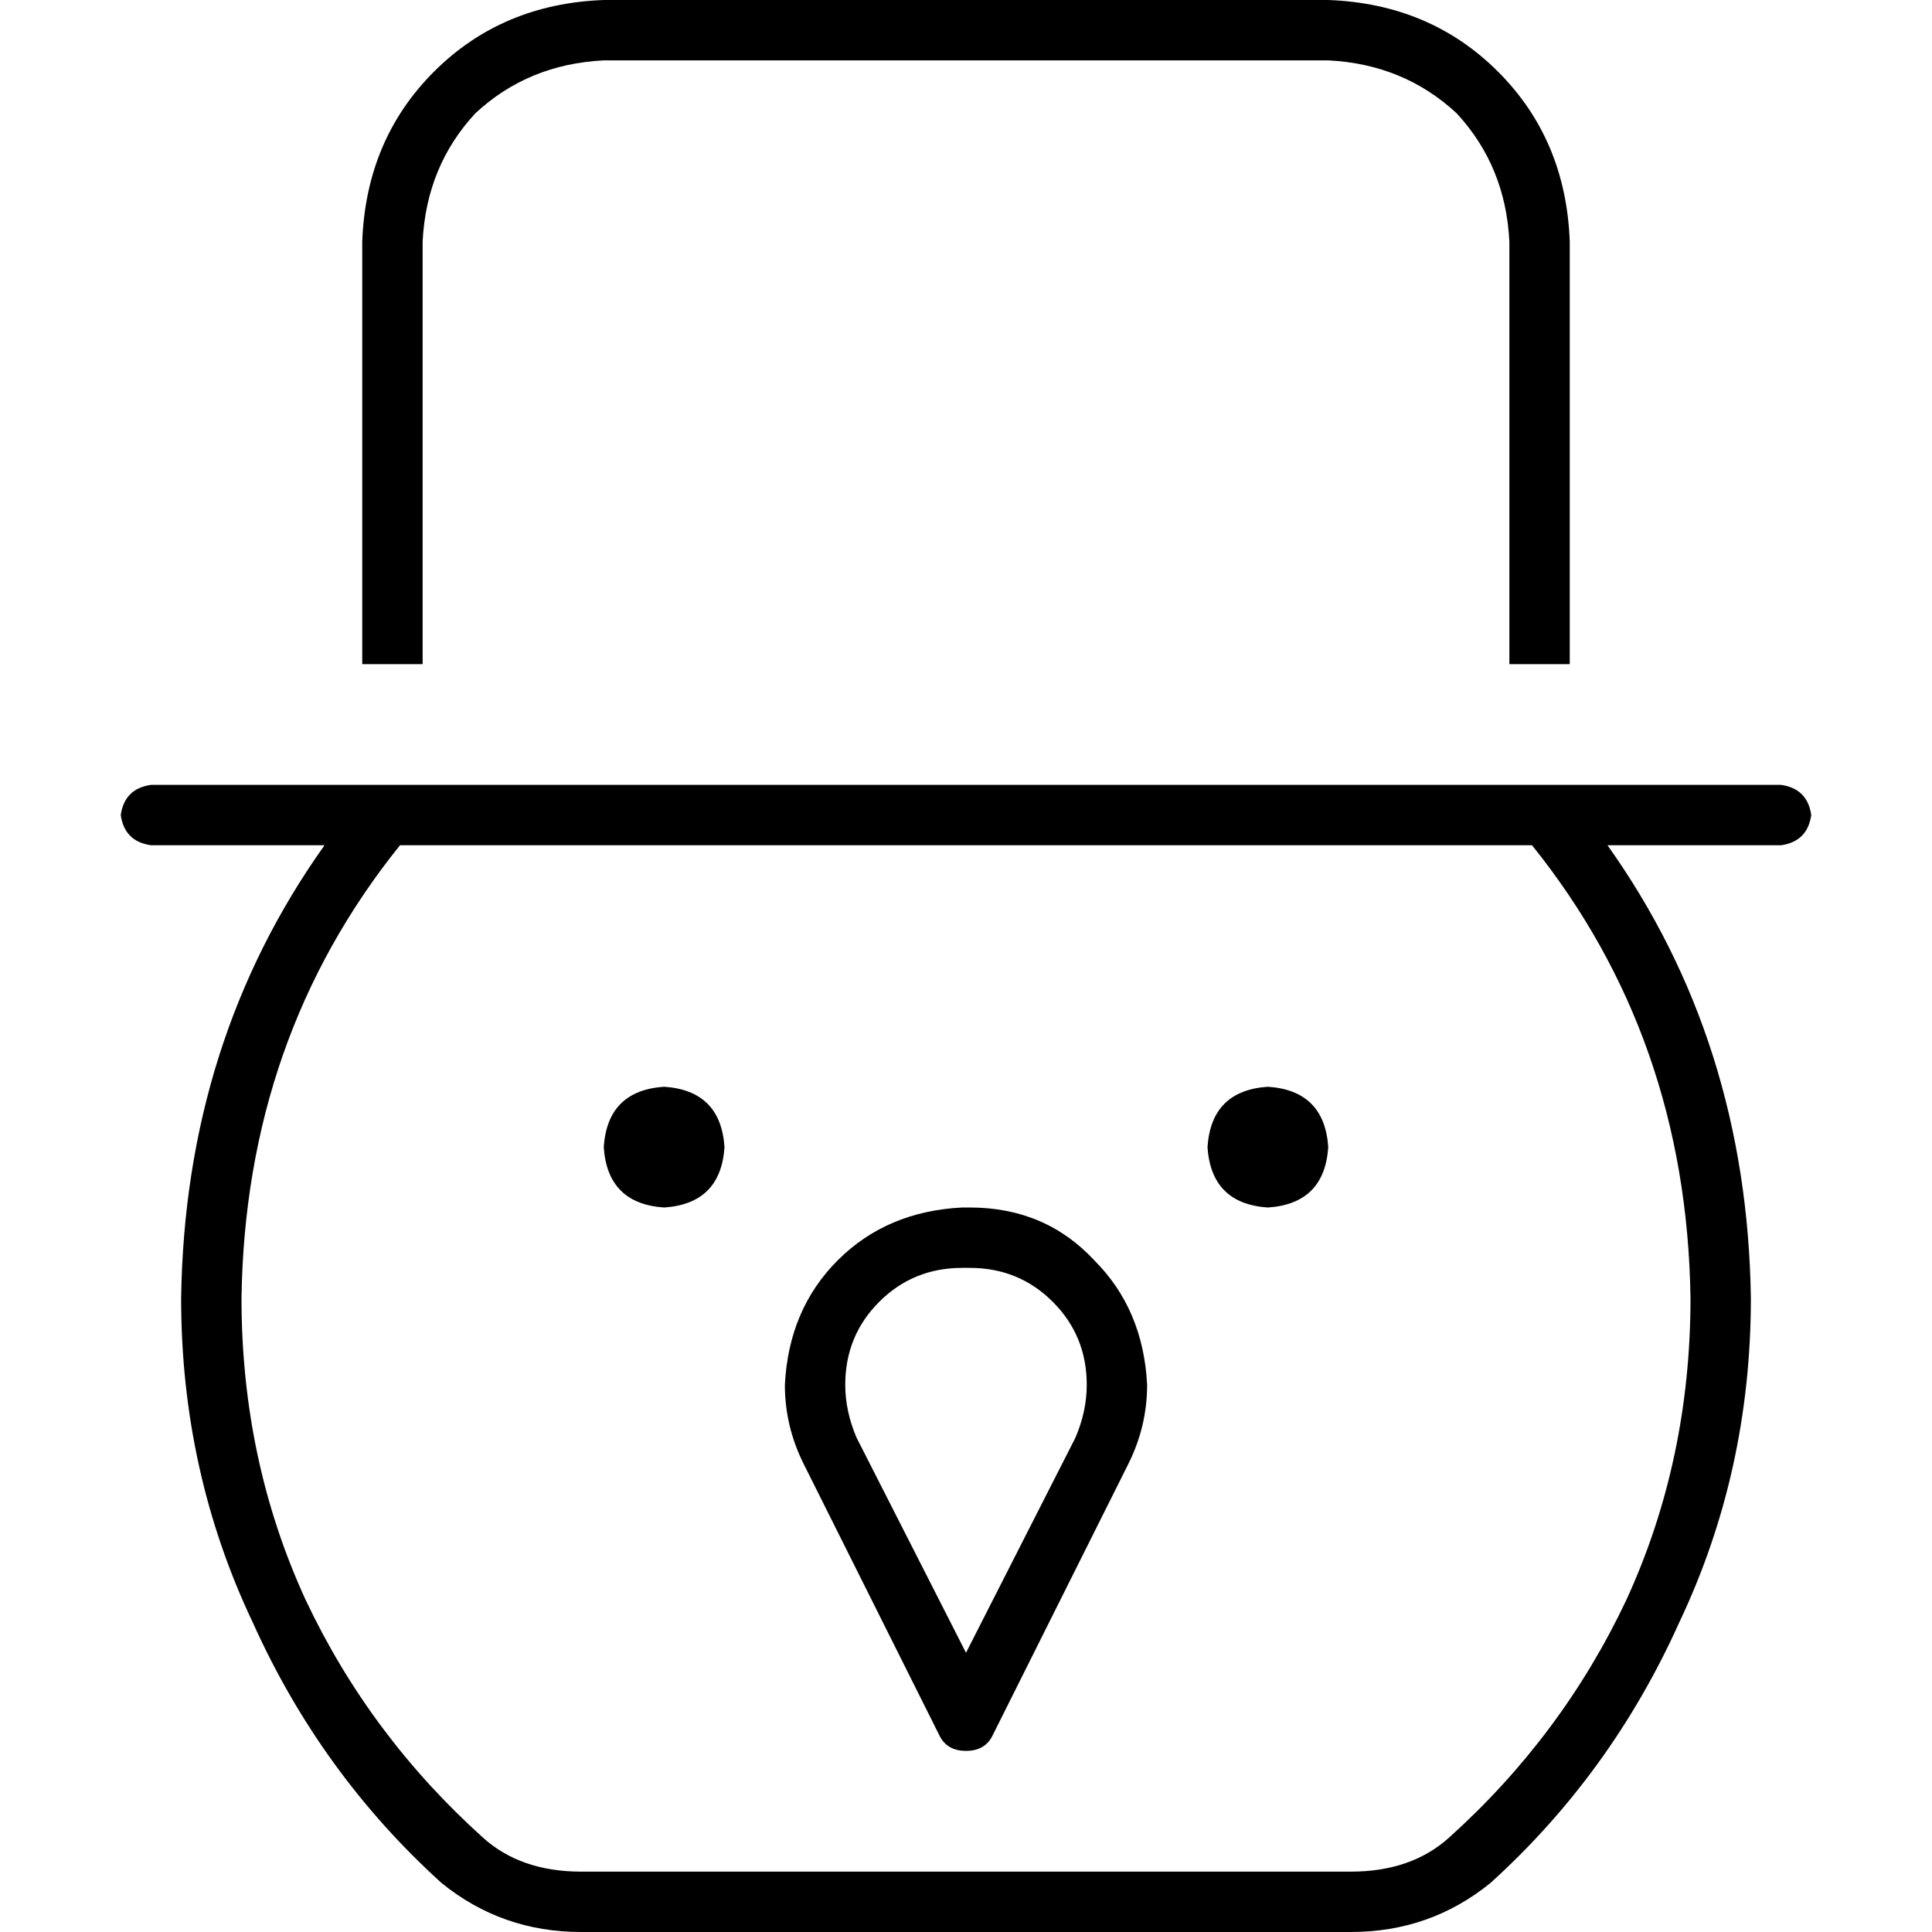 <svg xmlns="http://www.w3.org/2000/svg" viewBox="0 0 512 512">
  <path d="M 160 16 L 352 16 L 160 16 L 352 16 Q 372 17 386 30 Q 399 44 400 64 L 400 176 L 400 176 L 416 176 L 416 176 L 416 64 L 416 64 Q 415 37 397 19 Q 379 1 352 0 L 160 0 L 160 0 Q 133 1 115 19 Q 97 37 96 64 L 96 176 L 96 176 L 112 176 L 112 176 L 112 64 L 112 64 Q 113 44 126 30 Q 140 17 160 16 L 160 16 Z M 400 224 L 406 224 L 400 224 L 406 224 Q 447 275 448 344 Q 448 387 431 424 Q 414 460 384 487 Q 374 496 358 496 L 154 496 L 154 496 Q 138 496 128 487 Q 98 460 81 424 Q 64 387 64 344 Q 65 275 106 224 L 112 224 L 400 224 Z M 40 208 Q 33 209 32 216 Q 33 223 40 224 L 86 224 L 86 224 Q 49 276 48 344 Q 48 390 67 430 Q 85 470 117 499 Q 133 512 154 512 L 358 512 L 358 512 Q 379 512 395 499 Q 427 470 445 430 Q 464 390 464 344 Q 463 276 426 224 L 472 224 L 472 224 Q 479 223 480 216 Q 479 209 472 208 L 416 208 L 40 208 Z M 176 320 Q 191 319 192 304 Q 191 289 176 288 Q 161 289 160 304 Q 161 319 176 320 L 176 320 Z M 352 304 Q 351 289 336 288 Q 321 289 320 304 Q 321 319 336 320 Q 351 319 352 304 L 352 304 Z M 255 320 Q 235 321 222 334 L 222 334 L 222 334 Q 209 347 208 367 Q 208 378 213 388 L 249 460 L 249 460 Q 251 464 256 464 Q 261 464 263 460 L 299 388 L 299 388 Q 304 378 304 367 Q 303 347 290 334 Q 277 320 257 320 L 255 320 L 255 320 Z M 224 367 Q 224 354 233 345 L 233 345 L 233 345 Q 242 336 255 336 L 257 336 L 257 336 Q 270 336 279 345 Q 288 354 288 367 Q 288 374 285 381 L 256 438 L 256 438 L 227 381 L 227 381 Q 224 374 224 367 L 224 367 Z" />
</svg>